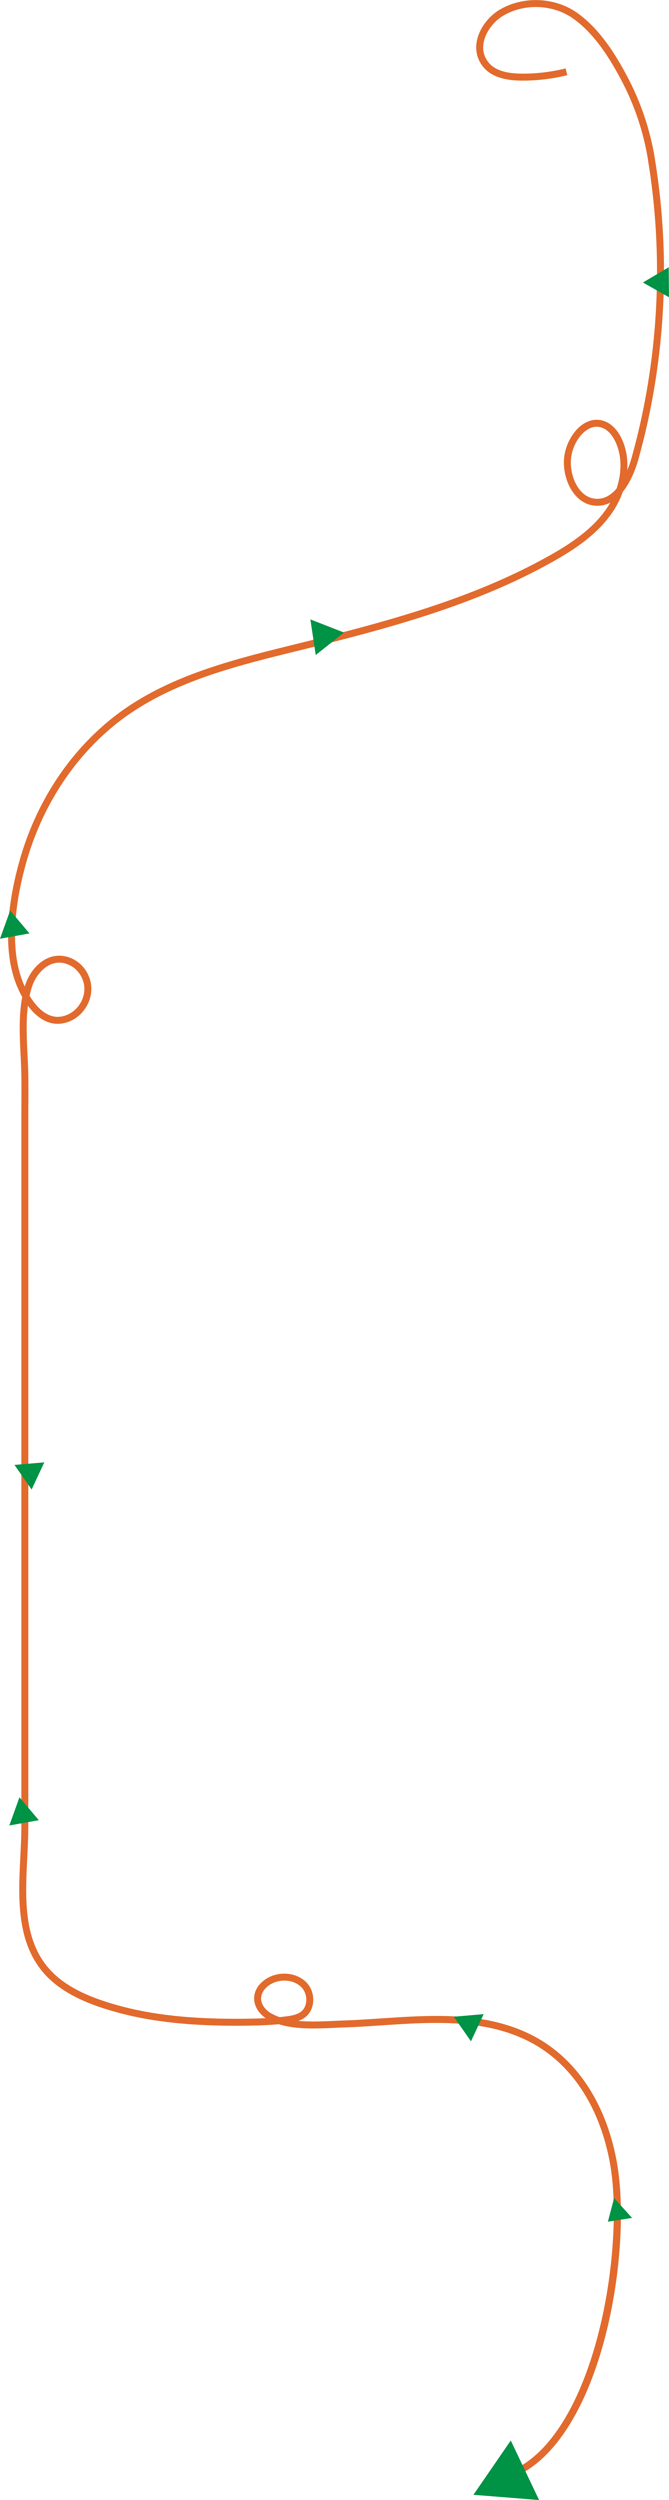 <svg xmlns="http://www.w3.org/2000/svg" width="1148.601" height="4288.025" viewBox="0 0 1148.601 4288.025">
  <g id="Group_66" data-name="Group 66" transform="translate(-86.993 -729.128)">
    <g id="Path_74" data-name="Path 74" transform="translate(100.797 729.128)" fill="none" stroke-miterlimit="10">
      <path d="M865.465,4243.757c37.438-15.747,68.788-48.014,94.3-89.894s45.178-93.37,59.255-147.561a868.475,868.475,0,0,0,25.7-163.766c3.142-52.683.94-101.156-6.357-138.511a385.52,385.52,0,0,0-17.494-62.154,315.032,315.032,0,0,0-28.23-57.155,259.043,259.043,0,0,0-39.865-49.042,233.534,233.534,0,0,0-52.4-37.816c-24.829-13.122-50.859-21.545-77.609-26.743s-54.22-7.173-81.929-7.4-55.658,1.3-83.365,3.089-55.173,3.86-81.917,4.723c-9.606.31-20.255.908-31.362,1.306s-22.673.593-34.114.1a192.812,192.812,0,0,1-33.367-4.042c-10.609-2.364-20.51-5.907-29.12-11.121a45.085,45.085,0,0,1-7.432-5.627,41.388,41.388,0,0,1-6.056-7.071,34.345,34.345,0,0,1-4.089-8.187,28.607,28.607,0,0,1-1.532-8.976,28.3,28.3,0,0,1,2.445-11.586,35.782,35.782,0,0,1,6.647-9.946,45.8,45.8,0,0,1,9.59-7.78,49.076,49.076,0,0,1,11.276-5.087,54.476,54.476,0,0,1,13.628-2.3,53.721,53.721,0,0,1,13.76,1.2,47.129,47.129,0,0,1,12.747,4.781,40.121,40.121,0,0,1,10.589,8.455,34.918,34.918,0,0,1,6.812,11.882,38.756,38.756,0,0,1,2.045,13.585,34.781,34.781,0,0,1-2.925,13.158,28.261,28.261,0,0,1-8.1,10.6,33.063,33.063,0,0,1-6.326,3.953,45.481,45.481,0,0,1-7.007,2.656,72.273,72.273,0,0,1-7.407,1.715c-2.5.456-5.028.813-7.524,1.135q-9.19,1.18-18.421,1.949t-18.485,1.236q-9.254.468-18.523.688t-18.534.306c-19.842.183-39.744-.014-59.619-.783s-39.723-2.113-59.457-4.223-39.353-4.987-58.772-8.823a542.19,542.19,0,0,1-57.565-14.586c-7.092-2.23-14.152-4.63-21.126-7.252s-13.863-5.466-20.613-8.584-13.359-6.51-19.775-10.229a198.631,198.631,0,0,1-18.613-12.187,143.158,143.158,0,0,1-45.814-56.009c-9.7-21.016-14.56-44.016-16.72-67.91s-1.627-48.684-.553-73.278,2.688-48.994,2.688-72.11V1916.2q0-8.953.055-17.911t.092-17.918q.037-8.96.018-17.918t-.165-17.91c-.2-12.292-.854-25.029-1.482-37.964s-1.232-26.067-1.338-39.147a339.8,339.8,0,0,1,1.65-38.837,187.963,187.963,0,0,1,7.481-37.035,79.713,79.713,0,0,1,11.193-22.309,64.289,64.289,0,0,1,17.319-16.7,45.514,45.514,0,0,1,21.836-7.332,46.434,46.434,0,0,1,24.744,5.806A48.133,48.133,0,0,1,121.147,1659a52.306,52.306,0,0,1,8.4,10.613A53.332,53.332,0,0,1,135,1682.029a50.414,50.414,0,0,1,2.058,13.392,51.535,51.535,0,0,1-1.59,13.433,55.588,55.588,0,0,1-4.909,12.624,56.737,56.737,0,0,1-7.794,11.108,54.143,54.143,0,0,1-10.244,8.885,52.983,52.983,0,0,1-7.782,4.287,50.922,50.922,0,0,1-8.393,2.9,46.9,46.9,0,0,1-8.739,1.335,42.5,42.5,0,0,1-8.82-.413,44.813,44.813,0,0,1-11.885-3.609,57.035,57.035,0,0,1-10.68-6.467,77.5,77.5,0,0,1-9.43-8.531,103.335,103.335,0,0,1-8.134-9.8,145.335,145.335,0,0,1-11.535-18.514,163.576,163.576,0,0,1-8.807-19.975,185.24,185.24,0,0,1-6.253-20.994,207.083,207.083,0,0,1-3.872-21.571A294.16,294.16,0,0,1,6.026,1599.7a380.843,380.843,0,0,1,2.829-41.052c1.659-13.68,3.974-27.3,6.771-40.7s6.075-26.583,9.658-39.38q4.968-17.741,11.222-35.094,6.251-17.336,13.768-34.18,7.513-16.827,16.27-33.058,8.753-16.214,18.729-31.729,12-18.658,25.756-36.121,13.737-17.427,29.133-33.443a431.378,431.378,0,0,1,32.337-30.33,412.471,412.471,0,0,1,35.366-26.786,491.31,491.31,0,0,1,67.912-38.085,702.461,702.461,0,0,1,72.61-28.658c24.774-8.331,50.013-15.614,75.4-22.374s50.917-13,76.276-19.235c37.158-9.139,74.4-18.47,111.442-28.5s73.893-20.749,110.268-32.671,72.275-25.043,107.423-39.868A1016.92,1016.92,0,0,0,932.1,958.344c9.391-5.273,18.743-10.769,27.877-16.6s18.049-11.99,26.564-18.594a247.694,247.694,0,0,0,24.164-21.249,190.18,190.18,0,0,0,20.677-24.563,149.376,149.376,0,0,0,15.666-28.482,139.309,139.309,0,0,0,8.943-31.209,116.753,116.753,0,0,0,.852-31.9,97.551,97.551,0,0,0-8.609-30.564,75.267,75.267,0,0,0-4.555-8.3,59.073,59.073,0,0,0-5.677-7.559,45.309,45.309,0,0,0-6.853-6.312,36.494,36.494,0,0,0-8.085-4.555,32.538,32.538,0,0,0-23.408-.573c-7.36,2.565-14.139,7.573-19.924,14.08a78.233,78.233,0,0,0-13.954,23.079,76.458,76.458,0,0,0-5.5,26.424,89.623,89.623,0,0,0,2.8,23.474,81.548,81.548,0,0,0,8.958,21.816,56.417,56.417,0,0,0,14.807,16.629,41.4,41.4,0,0,0,20.343,7.915,42.172,42.172,0,0,0,24.921-5.027c7.427-4.024,13.985-10.118,19.705-17.443A124.075,124.075,0,0,0,1066.493,814a189.945,189.945,0,0,0,9.841-27.2,1180.891,1180.891,0,0,0,28.122-126.99A1195.139,1195.139,0,0,0,1118.537,530.5a1195.151,1195.151,0,0,0-.043-130.071,1180.924,1180.924,0,0,0-14.252-129.283l.768,4.2q-2.954-18.732-7.481-37.167-4.52-18.414-10.57-36.405-6.043-17.971-13.574-35.395-7.524-17.4-16.493-34.136c-5.247-9.785-10.815-19.683-16.794-29.43s-12.367-19.341-19.257-28.519a253.635,253.635,0,0,0-22.259-26.019,185.633,185.633,0,0,0-25.8-21.93,111.394,111.394,0,0,0-29.669-14.6A121.44,121.44,0,0,0,877.523,9.43,111.4,111.4,0,0,0,846.9,21.915a80.693,80.693,0,0,0-19.842,16.98,77.149,77.149,0,0,0-13.55,22.772A54.531,54.531,0,0,0,810.1,86.9a46.144,46.144,0,0,0,10.568,24.369,47.006,47.006,0,0,0,12.284,10.437,64.244,64.244,0,0,0,14.977,6.377,99.99,99.99,0,0,0,16.482,3.223,159.588,159.588,0,0,0,16.8.975q9.784.09,19.56-.44t19.493-1.677q9.717-1.146,19.348-2.905t19.125-4.124" stroke="none"/>
      <path d="M 867.786 4249.274 L 863.145 4238.24 C 899.644 4222.888 930.261 4191.027 955.21 4149.587 C 980.159 4108.147 999.441 4057.129 1013.268 4003.465 C 1027.095 3949.8 1035.468 3893.489 1038.6 3841.463 C 1041.733 3789.438 1039.625 3741.698 1032.49 3705.174 C 1027.9 3681.674 1021.462 3659.564 1013.316 3639.052 C 1005.169 3618.54 995.314 3599.625 983.887 3582.514 C 972.461 3565.404 959.463 3550.097 945.032 3536.801 C 930.601 3523.505 914.737 3512.219 897.578 3503.151 C 885.022 3496.514 872.135 3491.105 858.985 3486.722 C 845.834 3482.341 832.418 3478.987 818.804 3476.462 C 805.19 3473.937 791.377 3472.242 777.431 3471.178 C 763.486 3470.114 749.408 3469.681 735.263 3469.681 C 727.456 3469.681 719.629 3469.813 711.792 3470.043 C 703.956 3470.273 696.111 3470.602 688.267 3470.996 C 680.423 3471.39 672.581 3471.849 664.751 3472.34 C 656.921 3472.83 649.103 3473.353 641.308 3473.873 C 635.893 3474.235 630.433 3474.6 624.952 3474.955 C 619.47 3475.309 613.969 3475.654 608.471 3475.974 C 602.974 3476.295 597.482 3476.593 592.019 3476.853 C 586.557 3477.113 581.125 3477.337 575.748 3477.511 C 574.504 3477.551 573.242 3477.596 571.963 3477.645 C 570.685 3477.693 569.39 3477.746 568.081 3477.802 C 566.771 3477.857 565.446 3477.915 564.108 3477.975 C 562.769 3478.034 561.417 3478.096 560.052 3478.157 C 557.242 3478.285 554.38 3478.414 551.477 3478.537 C 548.574 3478.661 545.629 3478.777 542.653 3478.877 C 539.677 3478.977 536.67 3479.062 533.642 3479.12 C 530.615 3479.18 527.566 3479.214 524.508 3479.214 C 519.392 3479.214 514.248 3479.118 509.122 3478.885 C 503.996 3478.651 498.888 3478.279 493.847 3477.726 C 488.806 3477.173 483.831 3476.439 478.97 3475.481 C 474.109 3474.522 469.362 3473.341 464.777 3471.892 C 459.486 3472.385 454.223 3472.784 449.022 3473.108 C 443.821 3473.432 438.682 3473.68 433.641 3473.872 C 428.599 3474.065 423.654 3474.2 418.841 3474.298 C 414.027 3474.396 409.345 3474.456 404.828 3474.498 C 403.698 3474.509 402.57 3474.518 401.445 3474.526 C 400.32 3474.534 399.198 3474.54 398.079 3474.545 C 396.961 3474.551 395.845 3474.555 394.733 3474.557 C 393.621 3474.56 392.513 3474.561 391.409 3474.561 C 368.552 3474.562 347.067 3474.001 326.714 3472.852 C 306.361 3471.702 287.138 3469.964 268.806 3467.606 C 250.474 3465.249 233.032 3462.273 216.239 3458.649 C 199.445 3455.026 183.301 3450.755 167.565 3445.807 C 158.964 3443.102 150.886 3440.296 143.273 3437.36 C 135.66 3434.423 128.51 3431.357 121.766 3428.133 C 115.021 3424.908 108.681 3421.525 102.685 3417.955 C 96.69 3414.385 91.039 3410.628 85.673 3406.655 C 67.451 3393.165 54.06 3377.481 44.284 3360.318 C 34.509 3343.155 28.348 3324.511 24.587 3305.099 C 20.826 3285.687 19.464 3265.506 19.286 3245.269 C 19.107 3225.031 20.112 3204.738 21.085 3185.098 C 21.312 3180.516 21.536 3175.997 21.744 3171.532 C 21.952 3167.067 22.144 3162.655 22.308 3158.288 C 22.472 3153.921 22.607 3149.598 22.702 3145.31 C 22.796 3141.021 22.85 3136.767 22.85 3132.538 L 22.85 2964.664 L 22.85 2775.192 L 22.85 2575.902 L 22.85 2378.579 L 22.85 2195 L 22.85 2036.948 L 22.85 1916.203 C 22.85 1914.211 22.853 1912.219 22.857 1910.226 C 22.862 1908.234 22.869 1906.241 22.877 1904.249 C 22.885 1902.256 22.895 1900.263 22.905 1898.27 C 22.915 1896.277 22.926 1894.284 22.937 1892.29 C 22.959 1888.319 22.98 1884.348 22.997 1880.376 C 23.013 1876.405 23.024 1872.434 23.024 1868.463 C 23.024 1864.492 23.013 1860.521 22.986 1856.551 C 22.959 1852.581 22.916 1848.613 22.85 1844.645 C 22.804 1841.812 22.733 1838.955 22.644 1836.077 C 22.555 1833.2 22.448 1830.301 22.329 1827.385 C 22.21 1824.469 22.078 1821.535 21.94 1818.587 C 21.802 1815.638 21.657 1812.675 21.512 1809.701 C 21.106 1801.36 20.696 1792.962 20.407 1784.555 C 20.117 1776.147 19.947 1767.732 20.02 1759.358 C 20.092 1750.984 20.407 1742.652 21.086 1734.412 C 21.766 1726.172 22.81 1718.024 24.342 1710.019 C 21.519 1705.036 18.93 1699.825 16.583 1694.412 C 14.235 1688.998 12.131 1683.382 10.278 1677.587 C 8.425 1671.792 6.824 1665.818 5.484 1659.69 C 4.144 1653.562 3.065 1647.28 2.256 1640.869 C 0.781 1629.174 0.038 1616.957 0.023 1604.239 C 0.009 1591.522 0.725 1578.305 2.167 1564.613 C 3.609 1550.922 5.778 1536.754 8.671 1522.135 C 11.564 1507.516 15.182 1492.446 19.522 1476.948 C 22.92 1464.813 26.745 1452.858 30.989 1441.104 C 35.232 1429.349 39.894 1417.795 44.966 1406.462 C 50.038 1395.128 55.519 1384.015 61.401 1373.142 C 67.283 1362.269 73.565 1351.635 80.24 1341.263 C 88.516 1328.4 97.408 1315.979 106.845 1304.073 C 116.282 1292.167 126.264 1280.776 136.717 1269.976 C 147.17 1259.176 158.095 1248.966 169.419 1239.422 C 180.743 1229.878 192.466 1221 204.516 1212.862 C 225.992 1198.358 248.542 1185.897 271.844 1174.979 C 295.146 1164.062 319.2 1154.689 343.685 1146.364 C 368.17 1138.038 393.085 1130.76 418.11 1124.031 C 443.135 1117.302 468.269 1111.123 493.191 1104.996 L 498.632 1103.658 C 536.72 1094.29 574.509 1084.782 611.809 1074.643 C 649.109 1064.505 685.92 1053.735 722.052 1041.845 C 758.184 1029.955 793.637 1016.944 828.22 1002.32 C 862.804 987.697 896.518 971.462 929.172 953.125 C 937.679 948.348 946.444 943.243 955.2 937.714 C 963.956 932.185 972.702 926.232 981.17 919.758 C 989.638 913.285 997.827 906.29 1005.47 898.68 C 1013.113 891.068 1020.208 882.841 1026.488 873.9 C 1027.164 872.938 1027.827 871.97 1028.476 870.996 C 1029.125 870.022 1029.761 869.042 1030.383 868.058 C 1031.006 867.073 1031.615 866.083 1032.211 865.088 C 1032.806 864.093 1033.389 863.093 1033.957 862.089 C 1032.308 862.944 1030.612 863.711 1028.867 864.381 C 1027.123 865.051 1025.33 865.625 1023.489 866.091 C 1021.647 866.557 1019.757 866.917 1017.817 867.16 C 1015.877 867.402 1013.887 867.529 1011.846 867.529 C 1011.415 867.529 1010.983 867.524 1010.548 867.512 C 1010.113 867.501 1009.676 867.484 1009.237 867.461 C 1008.798 867.438 1008.356 867.41 1007.912 867.375 C 1007.469 867.34 1007.022 867.3 1006.573 867.254 C 998.207 866.388 990.721 863.373 984.206 858.798 C 977.692 854.223 972.149 848.088 967.669 840.98 C 963.19 833.872 959.775 825.791 957.516 817.326 C 955.257 808.861 954.154 800.012 954.3 791.366 C 954.404 785.206 955.346 778.908 956.991 772.732 C 958.637 766.557 960.987 760.504 963.905 754.834 C 966.824 749.165 970.313 743.879 974.236 739.238 C 978.159 734.597 982.517 730.601 987.176 727.51 C 989.064 726.258 990.974 725.16 992.902 724.219 C 994.83 723.278 996.775 722.492 998.732 721.863 C 1000.689 721.234 1002.658 720.762 1004.633 720.447 C 1006.609 720.132 1008.591 719.974 1010.574 719.974 C 1011.806 719.974 1013.039 720.035 1014.27 720.157 C 1015.502 720.279 1016.733 720.461 1017.962 720.706 C 1019.19 720.95 1020.417 721.255 1021.641 721.621 C 1022.865 721.988 1024.086 722.416 1025.302 722.905 C 1028.192 724.068 1030.972 725.582 1033.626 727.431 C 1036.28 729.28 1038.807 731.463 1041.191 733.963 C 1043.576 736.463 1045.817 739.28 1047.899 742.396 C 1049.981 745.513 1051.903 748.929 1053.65 752.627 C 1055.565 756.683 1057.194 760.887 1058.541 765.211 C 1059.887 769.534 1060.952 773.978 1061.738 778.512 C 1062.524 783.047 1063.031 787.673 1063.264 792.361 C 1063.497 797.049 1063.455 801.8 1063.143 806.585 C 1064.053 804.403 1064.887 802.277 1065.648 800.239 C 1066.409 798.201 1067.097 796.252 1067.713 794.424 C 1068.329 792.596 1068.875 790.89 1069.35 789.338 C 1069.826 787.787 1070.232 786.39 1070.571 785.18 C 1082.186 743.731 1091.497 701.556 1098.488 658.954 C 1105.479 616.353 1110.151 573.325 1112.486 530.171 C 1114.822 487.017 1114.821 443.737 1112.469 400.63 C 1110.116 357.522 1105.411 314.588 1098.338 272.127 L 1098.422 272.112 C 1096.414 260.11 1093.924 248.228 1090.959 236.486 C 1087.994 224.743 1084.554 213.139 1080.645 201.694 C 1076.736 190.248 1072.359 178.96 1067.518 167.849 C 1062.678 156.738 1057.375 145.803 1051.616 135.065 C 1046.985 126.429 1041.881 117.263 1036.242 107.962 C 1030.603 98.661 1024.428 89.225 1017.656 80.048 C 1010.884 70.871 1003.515 61.953 995.485 53.688 C 987.456 45.423 978.767 37.811 969.356 31.248 C 964.784 28.059 959.949 25.263 954.919 22.865 C 949.89 20.466 944.664 18.463 939.309 16.86 C 933.954 15.256 928.469 14.05 922.92 13.246 C 917.371 12.442 911.759 12.039 906.148 12.039 C 901.223 12.039 896.3 12.349 891.423 12.972 C 886.546 13.595 881.715 14.53 876.974 15.779 C 872.234 17.028 867.584 18.591 863.069 20.469 C 858.554 22.347 854.174 24.541 849.973 27.052 C 845.723 29.592 841.693 32.665 837.992 36.119 C 834.291 39.574 830.918 43.411 827.982 47.482 C 825.046 51.552 822.546 55.856 820.589 60.243 C 818.633 64.631 817.221 69.103 816.46 73.509 C 815.909 76.701 815.681 79.808 815.775 82.827 C 815.869 85.846 816.285 88.775 817.022 91.611 C 817.759 94.447 818.816 97.189 820.193 99.832 C 821.57 102.475 823.266 105.02 825.281 107.46 C 827.844 110.566 830.911 113.28 834.498 115.608 C 838.085 117.936 842.192 119.879 846.835 121.441 C 851.478 123.004 856.658 124.186 862.39 124.993 C 868.122 125.801 874.407 126.234 881.26 126.297 C 881.493 126.299 881.726 126.301 881.958 126.303 C 882.191 126.304 882.424 126.306 882.657 126.307 C 882.89 126.308 883.123 126.309 883.356 126.309 C 883.589 126.31 883.822 126.31 884.054 126.31 C 890.222 126.31 896.387 126.121 902.539 125.745 C 908.69 125.369 914.829 124.805 920.944 124.055 C 927.06 123.305 933.153 122.368 939.212 121.247 C 945.272 120.125 951.3 118.818 957.284 117.327 L 960.178 128.942 C 953.958 130.492 947.693 131.85 941.393 133.016 C 935.094 134.182 928.76 135.156 922.402 135.936 C 916.045 136.715 909.663 137.301 903.268 137.693 C 896.874 138.084 890.466 138.28 884.055 138.28 C 883.812 138.28 883.57 138.28 883.328 138.279 C 883.086 138.279 882.844 138.278 882.602 138.277 C 882.36 138.276 882.118 138.274 881.876 138.273 C 881.634 138.271 881.392 138.269 881.15 138.267 C 873.358 138.194 866.184 137.666 859.608 136.675 C 853.031 135.685 847.053 134.231 841.653 132.308 C 836.253 130.385 831.433 127.992 827.172 125.123 C 822.911 122.254 819.21 118.909 816.05 115.081 C 813.491 111.981 811.326 108.714 809.562 105.305 C 807.797 101.895 806.432 98.344 805.475 94.676 C 804.517 91.008 803.966 87.223 803.829 83.347 C 803.692 79.472 803.968 75.505 804.664 71.472 C 805.579 66.174 807.226 60.859 809.497 55.678 C 811.767 50.497 814.661 45.451 818.07 40.691 C 821.479 35.931 825.403 31.457 829.732 27.42 C 834.062 23.384 838.798 19.786 843.832 16.777 C 848.489 13.994 853.345 11.561 858.352 9.479 C 863.358 7.396 868.514 5.664 873.771 4.279 C 879.027 2.894 884.384 1.857 889.792 1.166 C 895.2 0.475 900.659 0.13 906.118 0.13 C 912.34 0.13 918.563 0.578 924.716 1.469 C 930.868 2.361 936.949 3.697 942.887 5.475 C 948.825 7.254 954.618 9.474 960.195 12.134 C 965.772 14.794 971.133 17.893 976.204 21.43 C 986.135 28.357 995.276 36.336 1003.701 44.967 C 1012.126 53.598 1019.834 62.881 1026.899 72.414 C 1033.964 81.948 1040.386 91.731 1046.24 101.364 C 1052.093 110.996 1057.377 120.478 1062.166 129.408 C 1068.249 140.753 1073.838 152.31 1078.923 164.06 C 1084.008 175.809 1088.591 187.75 1092.663 199.862 C 1096.736 211.973 1100.298 224.255 1103.344 236.686 C 1106.389 249.118 1108.917 261.698 1110.921 274.407 L 1110.846 274.42 C 1117.775 316.986 1122.35 360.013 1124.59 403.205 C 1126.83 446.398 1126.733 489.755 1124.316 532.982 C 1121.899 576.209 1117.162 619.305 1110.12 661.975 C 1103.078 704.645 1093.732 746.889 1082.097 788.411 C 1081.317 791.195 1080.213 794.861 1078.757 799.09 C 1077.302 803.318 1075.494 808.11 1073.307 813.147 C 1071.12 818.184 1068.552 823.466 1065.577 828.677 C 1062.602 833.887 1059.219 839.026 1055.399 843.774 C 1054.27 846.976 1053.023 850.16 1051.66 853.318 C 1050.297 856.475 1048.817 859.606 1047.223 862.701 C 1045.628 865.797 1043.918 868.857 1042.095 871.873 C 1040.271 874.889 1038.333 877.861 1036.283 880.78 C 1029.659 890.211 1022.219 898.865 1014.234 906.85 C 1006.25 914.835 997.722 922.151 988.921 928.905 C 980.121 935.66 971.049 941.854 961.977 947.594 C 952.905 953.334 943.833 958.621 935.033 963.562 C 902.051 982.084 868.037 998.472 833.176 1013.225 C 798.315 1027.978 762.606 1041.095 726.233 1053.075 C 689.86 1065.055 652.823 1075.897 615.305 1086.098 C 577.786 1096.3 539.787 1105.862 501.491 1115.282 L 496.049 1116.62 C 471.382 1122.684 446.505 1128.8 421.75 1135.451 C 396.994 1142.101 372.361 1149.287 348.183 1157.49 C 324.004 1165.693 300.279 1174.913 277.34 1185.634 C 254.402 1196.355 232.249 1208.577 211.215 1222.782 C 199.499 1230.695 188.098 1239.33 177.084 1248.615 C 166.07 1257.899 155.443 1267.833 145.273 1278.344 C 135.103 1288.854 125.391 1299.941 116.206 1311.531 C 107.021 1323.122 98.364 1335.216 90.306 1347.74 C 83.793 1357.862 77.663 1368.238 71.923 1378.849 C 66.183 1389.46 60.834 1400.307 55.884 1411.369 C 50.935 1422.431 46.384 1433.709 42.242 1445.183 C 38.1 1456.657 34.366 1468.328 31.048 1480.176 C 26.817 1495.288 23.288 1509.969 20.463 1524.197 C 17.639 1538.424 15.519 1552.199 14.106 1565.496 C 12.693 1578.793 11.987 1591.613 11.991 1603.933 C 11.994 1616.254 12.707 1628.074 14.132 1639.371 C 14.736 1644.153 15.497 1648.855 16.412 1653.466 C 17.328 1658.077 18.397 1662.597 19.616 1667.014 C 20.834 1671.43 22.203 1675.744 23.716 1679.943 C 25.229 1684.143 26.888 1688.227 28.688 1692.186 C 28.749 1691.982 28.811 1691.779 28.873 1691.575 C 28.935 1691.372 28.997 1691.168 29.06 1690.965 C 29.123 1690.761 29.187 1690.558 29.25 1690.355 C 29.314 1690.152 29.378 1689.949 29.443 1689.746 C 31.169 1684.324 33.42 1679.134 36.102 1674.287 C 38.784 1669.44 41.897 1664.935 45.348 1660.882 C 48.8 1656.83 52.589 1653.229 56.623 1650.19 C 60.657 1647.151 64.936 1644.673 69.366 1642.866 C 70.882 1642.248 72.409 1641.708 73.944 1641.245 C 75.48 1640.781 77.024 1640.395 78.575 1640.087 C 80.126 1639.778 81.684 1639.547 83.247 1639.393 C 84.809 1639.239 86.376 1639.162 87.946 1639.162 C 90.044 1639.162 92.146 1639.299 94.248 1639.574 C 96.351 1639.848 98.453 1640.26 100.551 1640.808 C 102.649 1641.357 104.743 1642.042 106.827 1642.863 C 108.91 1643.685 110.985 1644.643 113.045 1645.737 C 117.52 1648.114 121.612 1651.112 125.238 1654.596 C 128.864 1658.08 132.024 1662.048 134.635 1666.364 C 137.246 1670.68 139.307 1675.344 140.737 1680.216 C 142.166 1685.089 142.963 1690.172 143.044 1695.327 C 143.122 1700.289 142.513 1705.265 141.293 1710.112 C 140.073 1714.96 138.241 1719.68 135.873 1724.13 C 133.506 1728.579 130.602 1732.759 127.237 1736.527 C 123.873 1740.294 120.048 1743.651 115.838 1746.453 C 113.495 1748.013 111.057 1749.392 108.554 1750.583 C 106.051 1751.774 103.483 1752.777 100.88 1753.586 C 98.277 1754.394 95.638 1755.007 92.994 1755.418 C 90.349 1755.829 87.7 1756.039 85.074 1756.039 C 84.467 1756.039 83.862 1756.028 83.258 1756.005 C 82.655 1755.983 82.053 1755.949 81.453 1755.904 C 80.853 1755.859 80.255 1755.803 79.659 1755.735 C 79.064 1755.667 78.471 1755.588 77.88 1755.497 C 73.955 1754.895 70.066 1753.785 66.237 1752.187 C 62.408 1750.588 58.64 1748.5 54.957 1745.941 C 51.275 1743.381 47.678 1740.35 44.192 1736.865 C 40.707 1733.38 37.332 1729.442 34.094 1725.066 C 33.243 1731.838 32.693 1738.719 32.368 1745.669 C 32.043 1752.621 31.942 1759.642 31.991 1766.697 C 32.04 1773.752 32.237 1780.839 32.509 1787.922 C 32.78 1795.005 33.125 1802.083 33.468 1809.119 C 33.615 1812.126 33.761 1815.121 33.9 1818.102 C 34.04 1821.083 34.172 1824.049 34.293 1826.997 C 34.413 1829.946 34.521 1832.876 34.611 1835.786 C 34.7 1838.695 34.772 1841.583 34.819 1844.448 C 34.884 1848.438 34.928 1852.428 34.956 1856.42 C 34.983 1860.412 34.994 1864.404 34.994 1868.397 C 34.994 1872.39 34.983 1876.383 34.967 1880.376 C 34.951 1884.37 34.929 1888.363 34.907 1892.356 C 34.896 1894.344 34.885 1896.331 34.875 1898.319 C 34.865 1900.307 34.855 1902.294 34.847 1904.281 C 34.839 1906.269 34.832 1908.256 34.827 1910.243 C 34.823 1912.23 34.82 1914.216 34.82 1916.203 L 34.82 2036.948 L 34.82 2195 L 34.82 2378.579 L 34.82 2575.902 L 34.82 2775.192 L 34.82 2964.664 L 34.82 3132.538 C 34.82 3136.841 34.766 3141.16 34.671 3145.506 C 34.575 3149.852 34.439 3154.225 34.273 3158.638 C 34.108 3163.052 33.914 3167.504 33.704 3172.009 C 33.495 3176.513 33.269 3181.07 33.04 3185.69 C 32.059 3205.502 31.07 3225.483 31.196 3245.093 C 31.322 3264.703 32.563 3283.943 36.044 3302.274 C 39.526 3320.605 45.246 3338.026 54.33 3353.999 C 63.414 3369.972 75.861 3384.497 92.795 3397.035 C 97.886 3400.803 103.26 3404.372 108.975 3407.767 C 114.69 3411.162 120.746 3414.385 127.2 3417.461 C 133.653 3420.537 140.505 3423.468 147.812 3426.28 C 155.119 3429.092 162.881 3431.786 171.156 3434.388 C 186.588 3439.241 202.436 3443.429 218.935 3446.983 C 235.434 3450.537 252.585 3453.456 270.624 3455.768 C 288.663 3458.08 307.59 3459.785 327.641 3460.913 C 347.692 3462.041 368.867 3462.591 391.402 3462.591 C 392.5 3462.591 393.6 3462.589 394.703 3462.587 C 395.806 3462.584 396.911 3462.58 398.021 3462.575 C 399.13 3462.57 400.242 3462.563 401.358 3462.555 C 402.474 3462.548 403.594 3462.538 404.718 3462.528 C 407.626 3462.501 410.604 3462.467 413.642 3462.419 C 416.679 3462.371 419.776 3462.311 422.922 3462.232 C 426.069 3462.153 429.265 3462.056 432.501 3461.936 C 435.737 3461.816 439.013 3461.672 442.318 3461.5 C 439.265 3459.44 436.505 3457.104 434.081 3454.561 C 431.656 3452.017 429.567 3449.267 427.858 3446.379 C 426.148 3443.491 424.818 3440.465 423.91 3437.37 C 423.003 3434.276 422.517 3431.112 422.498 3427.948 C 422.466 3422.849 423.553 3418.104 425.459 3413.777 C 427.366 3409.45 430.092 3405.541 433.34 3402.11 C 436.587 3398.68 440.356 3395.729 444.348 3393.321 C 448.341 3390.913 452.556 3389.047 456.695 3387.785 C 458.149 3387.343 459.612 3386.957 461.079 3386.628 C 462.547 3386.298 464.02 3386.025 465.494 3385.807 C 466.967 3385.589 468.442 3385.427 469.914 3385.319 C 471.386 3385.211 472.856 3385.158 474.318 3385.158 C 478.148 3385.158 481.932 3385.524 485.601 3386.241 C 489.27 3386.957 492.824 3388.023 496.194 3389.423 C 499.564 3390.823 502.749 3392.555 505.681 3394.604 C 508.613 3396.652 511.292 3399.017 513.647 3401.681 C 515.497 3403.773 517.123 3406.09 518.506 3408.572 C 519.889 3411.054 521.029 3413.701 521.906 3416.452 C 522.784 3419.203 523.398 3422.058 523.731 3424.956 C 524.064 3427.854 524.115 3430.795 523.864 3433.718 C 523.637 3436.369 523.175 3438.93 522.492 3441.375 C 521.81 3443.821 520.906 3446.151 519.795 3448.338 C 518.683 3450.525 517.364 3452.571 515.851 3454.448 C 514.338 3456.324 512.63 3458.032 510.742 3459.545 C 509.813 3460.291 508.857 3460.981 507.88 3461.621 C 506.903 3462.262 505.903 3462.853 504.886 3463.399 C 503.869 3463.945 502.834 3464.445 501.786 3464.906 C 500.737 3465.367 499.675 3465.788 498.603 3466.172 C 500.733 3466.369 502.876 3466.534 505.029 3466.671 C 507.182 3466.807 509.344 3466.917 511.512 3467.001 C 513.68 3467.085 515.854 3467.145 518.029 3467.184 C 520.203 3467.222 522.379 3467.24 524.552 3467.24 C 527.551 3467.24 530.545 3467.207 533.52 3467.148 C 536.496 3467.09 539.453 3467.007 542.382 3466.908 C 545.31 3466.809 548.209 3466.695 551.068 3466.574 C 553.926 3466.452 556.744 3466.325 559.51 3466.2 C 560.888 3466.137 562.254 3466.075 563.605 3466.016 C 564.957 3465.955 566.295 3465.896 567.618 3465.84 C 568.941 3465.785 570.248 3465.731 571.539 3465.682 C 572.831 3465.633 574.105 3465.587 575.362 3465.546 C 580.687 3465.375 586.074 3465.153 591.496 3464.894 C 596.918 3464.636 602.375 3464.34 607.84 3464.021 C 613.305 3463.701 618.778 3463.359 624.232 3463.006 C 629.685 3462.653 635.12 3462.29 640.51 3461.929 C 648.385 3461.403 656.284 3460.875 664.198 3460.379 C 672.111 3459.884 680.039 3459.42 687.97 3459.022 C 695.902 3458.624 703.837 3458.292 711.766 3458.06 C 719.695 3457.827 727.617 3457.694 735.523 3457.694 C 750.038 3457.694 764.498 3458.142 778.842 3459.248 C 793.187 3460.354 807.415 3462.116 821.467 3464.744 C 835.519 3467.373 849.395 3470.866 863.032 3475.434 C 876.67 3480.001 890.069 3485.643 903.171 3492.567 C 921.145 3502.067 937.758 3513.86 952.863 3527.731 C 967.969 3541.602 981.568 3557.551 993.516 3575.364 C 1005.464 3593.177 1015.76 3612.853 1024.262 3634.177 C 1032.764 3655.501 1039.471 3678.474 1044.238 3702.879 C 1051.723 3741.194 1054.048 3790.459 1050.922 3843.815 C 1047.797 3897.171 1039.221 3954.618 1024.904 4009.296 C 1010.587 4063.974 990.529 4115.884 964.439 4158.167 C 938.35 4200.449 906.229 4233.104 867.786 4249.274 Z M 474.439 3397.102 C 473.261 3397.102 472.076 3397.146 470.888 3397.233 C 469.699 3397.321 468.507 3397.453 467.315 3397.63 C 466.123 3397.806 464.931 3398.028 463.741 3398.295 C 462.552 3398.562 461.365 3398.876 460.184 3399.236 C 456.973 3400.214 453.755 3401.641 450.736 3403.444 C 447.716 3405.248 444.895 3407.427 442.478 3409.911 C 440.061 3412.394 438.048 3415.181 436.644 3418.198 C 435.241 3421.217 434.446 3424.466 434.467 3427.874 C 434.485 3430.641 435.02 3433.278 435.935 3435.751 C 436.85 3438.224 438.144 3440.532 439.681 3442.642 C 441.217 3444.753 442.995 3446.665 444.876 3448.344 C 446.757 3450.024 448.742 3451.471 450.691 3452.651 C 451.875 3453.367 453.087 3454.051 454.324 3454.702 C 455.562 3455.353 456.826 3455.972 458.115 3456.561 C 459.403 3457.15 460.716 3457.708 462.052 3458.237 C 463.388 3458.766 464.747 3459.266 466.126 3459.738 C 467.112 3459.641 468.099 3459.54 469.087 3459.435 C 470.074 3459.331 471.061 3459.223 472.049 3459.112 C 473.037 3459 474.024 3458.885 475.012 3458.766 C 476 3458.647 476.987 3458.524 477.974 3458.397 C 480.143 3458.118 482.385 3457.807 484.632 3457.411 C 486.88 3457.015 489.133 3456.535 491.328 3455.921 C 493.522 3455.306 495.657 3454.556 497.667 3453.62 C 499.677 3452.685 501.562 3451.563 503.256 3450.205 C 504.499 3449.209 505.624 3448.073 506.622 3446.815 C 507.62 3445.558 508.492 3444.179 509.227 3442.696 C 509.962 3441.213 510.562 3439.626 511.016 3437.954 C 511.471 3436.281 511.781 3434.523 511.938 3432.697 C 512.12 3430.573 512.087 3428.44 511.852 3426.344 C 511.618 3424.247 511.183 3422.186 510.559 3420.203 C 509.936 3418.221 509.126 3416.318 508.141 3414.538 C 507.157 3412.758 505.999 3411.101 504.681 3409.611 C 502.895 3407.591 500.856 3405.8 498.615 3404.249 C 496.375 3402.697 493.933 3401.386 491.343 3400.328 C 488.752 3399.269 486.013 3398.463 483.179 3397.921 C 480.344 3397.379 477.413 3397.102 474.439 3397.102 Z M 36.99 1707.923 C 37.502 1708.764 38.021 1709.597 38.547 1710.422 C 39.074 1711.248 39.608 1712.065 40.149 1712.874 C 40.69 1713.683 41.239 1714.484 41.795 1715.277 C 42.351 1716.07 42.914 1716.855 43.484 1717.631 C 45.417 1720.263 47.652 1723.054 50.166 1725.797 C 52.68 1728.54 55.473 1731.237 58.521 1733.68 C 61.569 1736.124 64.874 1738.315 68.411 1740.047 C 71.948 1741.78 75.717 1743.055 79.697 1743.666 C 80.142 1743.734 80.588 1743.794 81.037 1743.845 C 81.486 1743.896 81.937 1743.938 82.389 1743.972 C 82.842 1744.006 83.296 1744.031 83.752 1744.048 C 84.208 1744.065 84.665 1744.073 85.123 1744.073 C 87.159 1744.073 89.219 1743.908 91.279 1743.582 C 93.339 1743.257 95.4 1742.771 97.438 1742.132 C 99.476 1741.492 101.491 1740.698 103.46 1739.756 C 105.429 1738.814 107.352 1737.723 109.205 1736.489 C 112.589 1734.236 115.664 1731.542 118.368 1728.518 C 121.073 1725.495 123.407 1722.144 125.31 1718.578 C 127.214 1715.012 128.686 1711.232 129.667 1707.35 C 130.648 1703.468 131.138 1699.486 131.075 1695.516 C 131.012 1691.497 130.37 1687.499 129.227 1683.646 C 128.084 1679.793 126.438 1676.086 124.367 1672.65 C 122.295 1669.215 119.797 1666.052 116.949 1663.286 C 114.102 1660.521 110.903 1658.153 107.431 1656.309 C 105.801 1655.443 104.172 1654.686 102.545 1654.036 C 100.918 1653.386 99.293 1652.845 97.671 1652.412 C 96.049 1651.979 94.429 1651.655 92.814 1651.438 C 91.198 1651.221 89.586 1651.113 87.979 1651.113 C 86.792 1651.113 85.608 1651.172 84.427 1651.29 C 83.246 1651.408 82.068 1651.586 80.893 1651.822 C 79.718 1652.058 78.546 1652.354 77.378 1652.708 C 76.211 1653.063 75.046 1653.477 73.886 1653.95 C 70.256 1655.431 66.742 1657.485 63.421 1660.022 C 60.101 1662.558 56.974 1665.577 54.118 1668.985 C 51.262 1672.394 48.677 1676.192 46.44 1680.288 C 44.202 1684.384 42.313 1688.777 40.849 1693.377 C 40.471 1694.566 40.107 1695.762 39.758 1696.963 C 39.408 1698.164 39.073 1699.371 38.753 1700.584 C 38.432 1701.797 38.124 1703.015 37.831 1704.238 C 37.537 1705.461 37.257 1706.69 36.99 1707.923 Z M 1010.582 731.954 C 1009.177 731.954 1007.773 732.069 1006.369 732.3 C 1004.966 732.53 1003.564 732.876 1002.163 733.337 C 1000.763 733.798 999.365 734.375 997.969 735.066 C 996.574 735.757 995.181 736.563 993.792 737.485 C 989.894 740.071 986.246 743.432 982.963 747.348 C 979.679 751.263 976.759 755.732 974.315 760.534 C 971.871 765.335 969.904 770.47 968.525 775.716 C 967.147 780.962 966.357 786.32 966.268 791.568 C 966.146 798.865 967.016 806.327 968.807 813.459 C 970.598 820.591 973.309 827.393 976.867 833.369 C 980.426 839.345 984.832 844.495 990.013 848.323 C 995.193 852.152 1001.149 854.658 1007.805 855.347 C 1008.136 855.381 1008.466 855.411 1008.794 855.437 C 1009.122 855.462 1009.449 855.484 1009.774 855.5 C 1010.1 855.517 1010.424 855.53 1010.746 855.538 C 1011.069 855.547 1011.39 855.551 1011.709 855.551 C 1015.071 855.551 1018.275 855.09 1021.325 854.242 C 1024.376 853.393 1027.272 852.156 1030.019 850.603 C 1032.766 849.049 1035.363 847.179 1037.815 845.065 C 1040.266 842.951 1042.573 840.592 1044.738 838.061 C 1047.098 831.088 1048.848 824.043 1049.974 817.031 C 1051.1 810.02 1051.6 803.042 1051.461 796.206 C 1051.322 789.37 1050.543 782.674 1049.108 776.227 C 1047.674 769.78 1045.585 763.581 1042.826 757.738 C 1041.836 755.643 1040.655 753.389 1039.268 751.118 C 1037.88 748.846 1036.287 746.557 1034.473 744.392 C 1032.66 742.227 1030.626 740.185 1028.357 738.407 C 1026.089 736.63 1023.586 735.117 1020.834 734.01 C 1019.982 733.667 1019.129 733.367 1018.275 733.11 C 1017.422 732.853 1016.567 732.639 1015.713 732.468 C 1014.858 732.296 1014.003 732.168 1013.148 732.082 C 1012.292 731.997 1011.437 731.954 1010.582 731.954 Z" stroke="none" fill="#e26a2c"/>
    </g>
    <path id="Path_68" data-name="Path 68" d="M1212.946,1200.6l22.144-13.075.252,25.715.252,25.715-22.4-12.64-22.4-12.639Z" fill="#009245"/>
    <path id="Path_69" data-name="Path 69" d="M121.029,2310.493l16.588,19.651-25.312,4.54-25.312,4.54,8.724-24.191,8.724-24.191Z" fill="#009245"/>
    <path id="Path_70" data-name="Path 70" d="M624.475,1822.068l-4.59-30.532,28.908,11.266,28.908,11.266-24.318,19.267L629.065,1852.6Z" fill="#009245"/>
    <path id="Path_71" data-name="Path 71" d="M137.02,3831.436l16.588,19.651-25.312,4.54-25.312,4.54,8.724-24.191,8.724-24.191Z" fill="#009245"/>
    <path id="Path_72" data-name="Path 72" d="M137.457,3239.535l25.621-2.206-10.9,23.292-10.9,23.292-14.721-21.086-14.721-21.086Z" fill="#009245"/>
    <path id="Path_75" data-name="Path 75" d="M891.756,4185.946l25.621-2.206-10.9,23.292-10.9,23.292-14.721-21.086-14.721-21.086Z" fill="#009245"/>
    <path id="Path_76" data-name="Path 76" d="M1156.777,4516.216l15.393,17.073-20.728,3.212-20.728,3.211,5.335-20.285,5.335-20.285Z" fill="#009245"/>
    <path id="Path_77" data-name="Path 77" d="M963.937,4915.038l24.3,51.058,24.3,51.058-56.367-4.485-56.367-4.485,32.067-46.573Z" fill="#009245"/>
  </g>
</svg>
